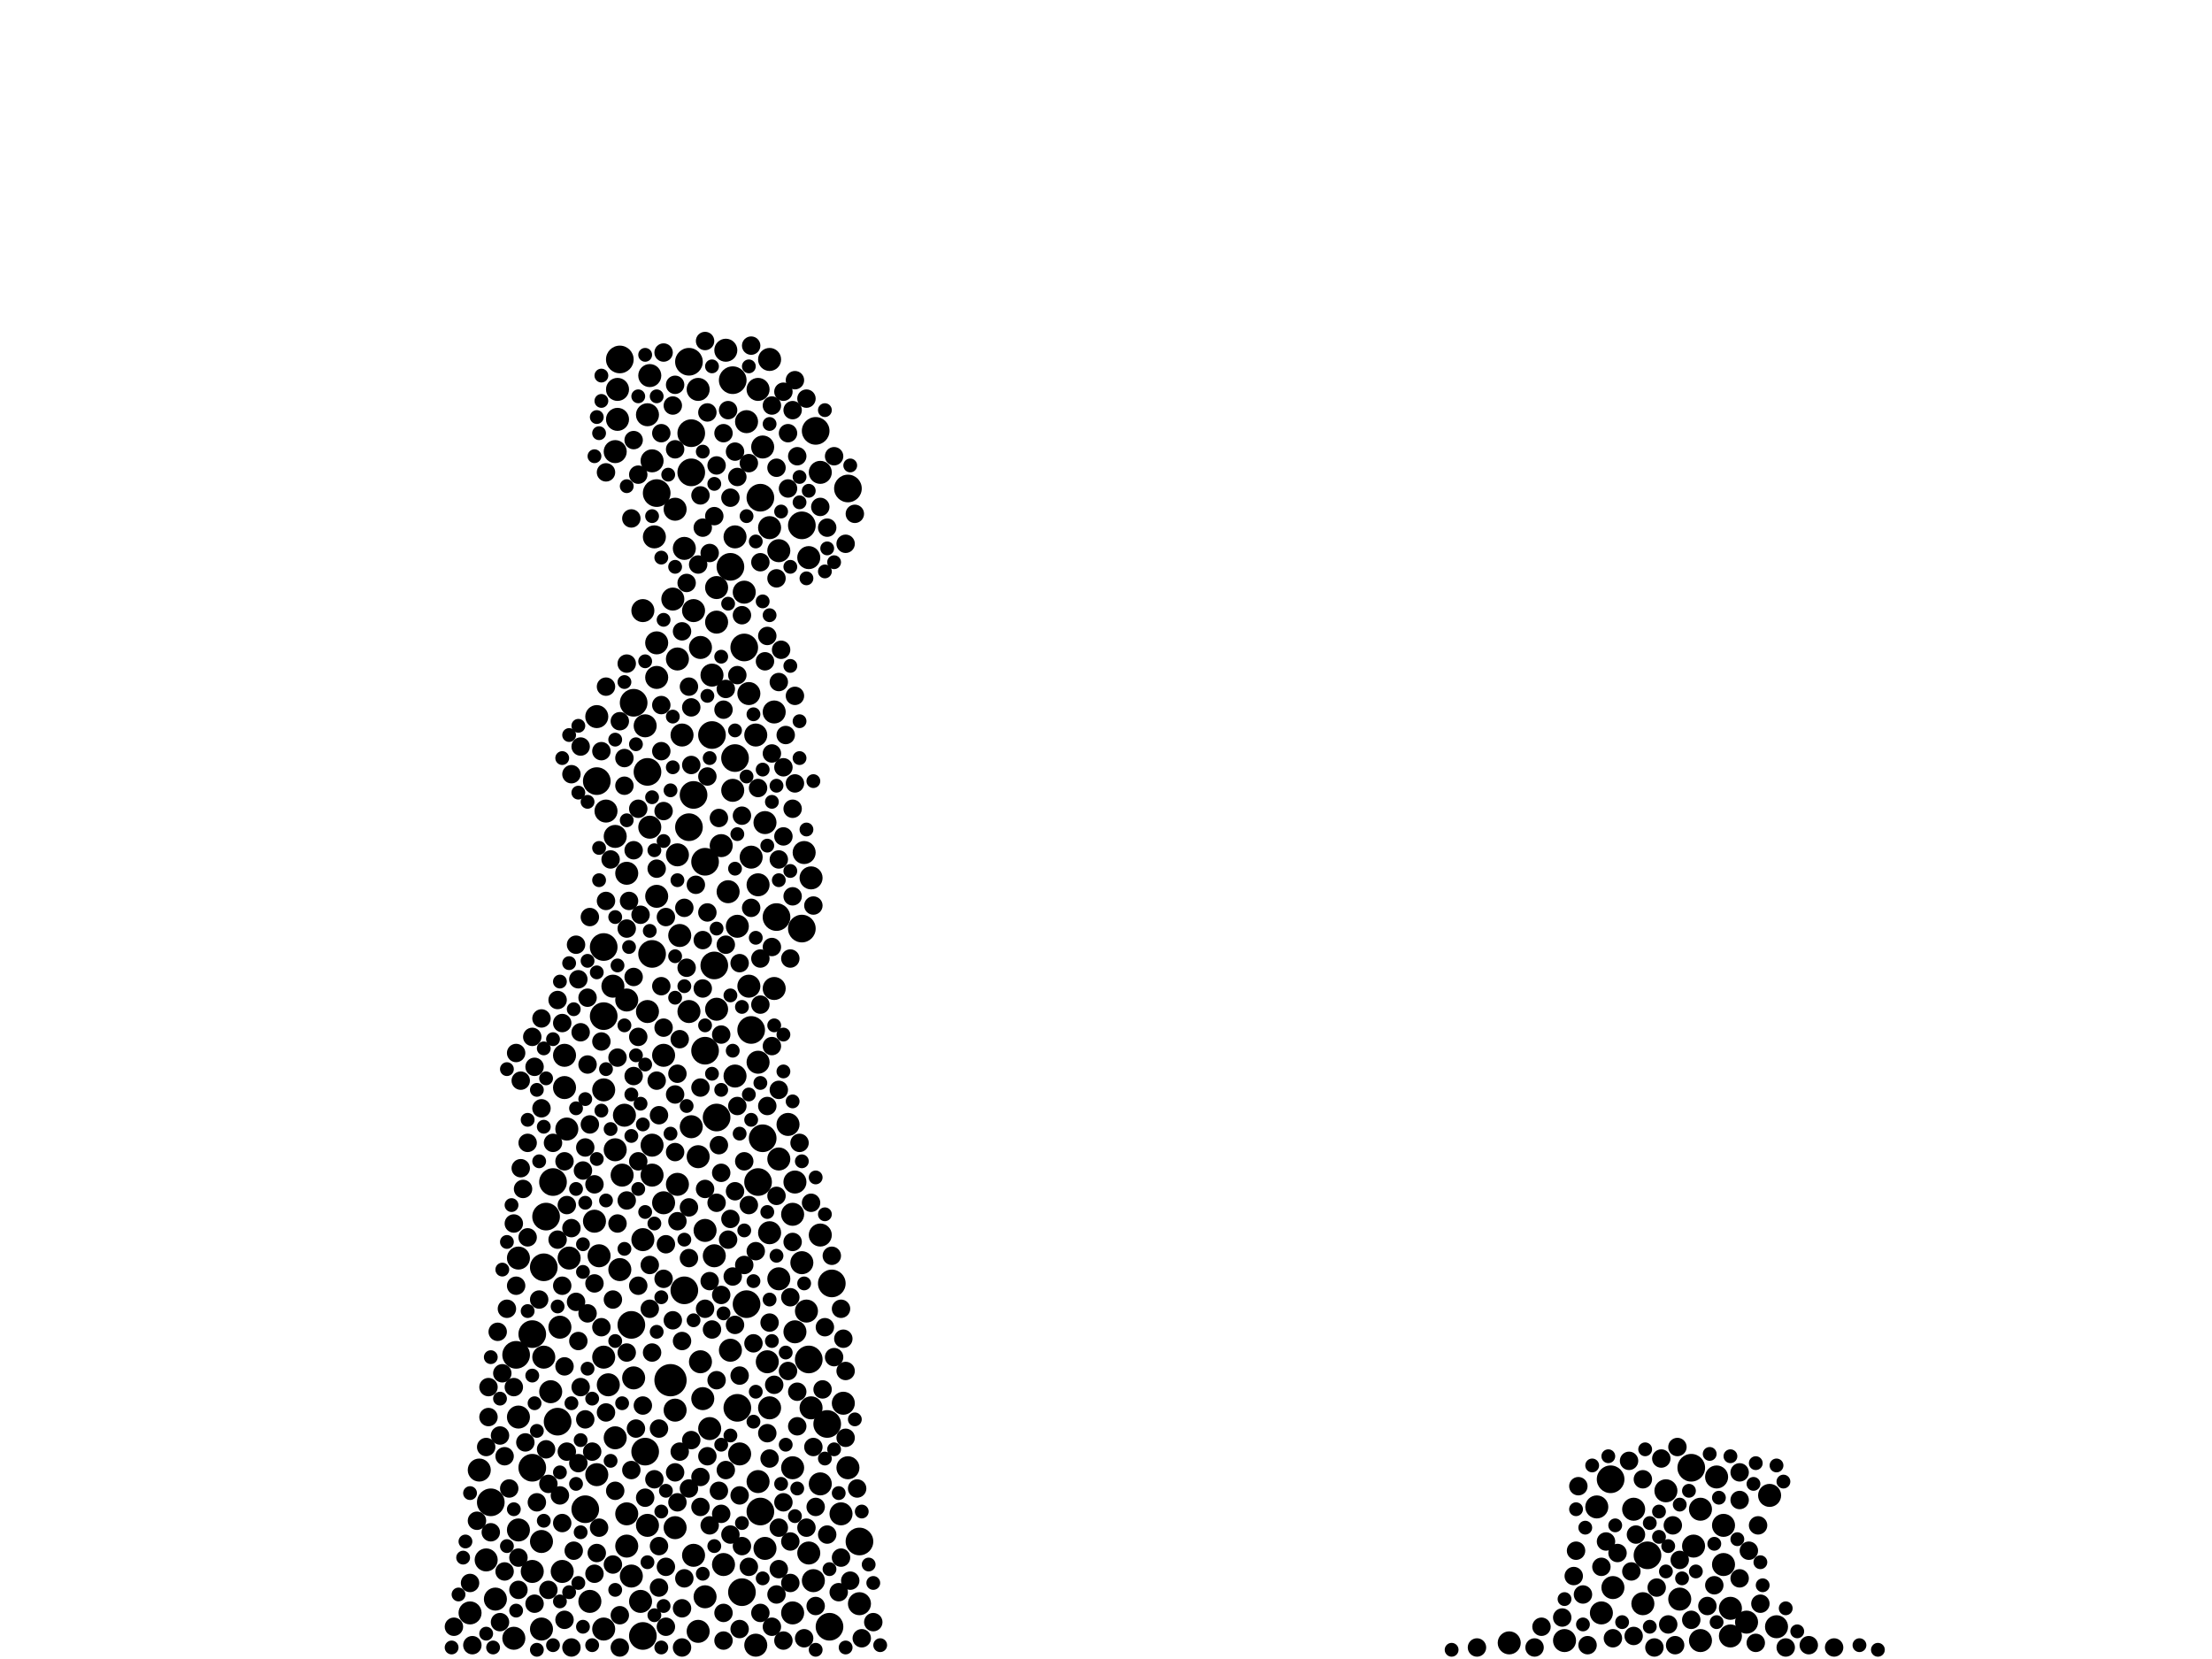 <?xml version="1.0" encoding="utf-8"?>
<svg xmlns="http://www.w3.org/2000/svg"
     xmlns:xlink="http://www.w3.org/1999/xlink" width="1920" height="1440" >

            <defs>
            <style type="text/css"><![CDATA[
circle {stroke: none;}
.c0 {fill: #000000;}
]]></style>
            </defs>
<rect x="0" y="0" width="1920" height="1440" fill="white"/>
<circle cx="582" cy="1198" r="14" class="c0"/>
<circle cx="524" cy="882" r="12" class="c0"/>
<circle cx="652" cy="894" r="12" class="c0"/>
<circle cx="622" cy="970" r="12" class="c0"/>
<circle cx="662" cy="988" r="12" class="c0"/>
<circle cx="640" cy="1222" r="12" class="c0"/>
<circle cx="462" cy="1274" r="12" class="c0"/>
<circle cx="746" cy="1338" r="12" class="c0"/>
<circle cx="618" cy="638" r="12" class="c0"/>
<circle cx="1398" cy="1284" r="12" class="c0"/>
<circle cx="472" cy="1100" r="12" class="c0"/>
<circle cx="550" cy="610" r="12" class="c0"/>
<circle cx="660" cy="432" r="12" class="c0"/>
<circle cx="602" cy="690" r="12" class="c0"/>
<circle cx="1468" cy="1274" r="12" class="c0"/>
<circle cx="570" cy="428" r="12" class="c0"/>
<circle cx="612" cy="912" r="12" class="c0"/>
<circle cx="426" cy="1304" r="12" class="c0"/>
<circle cx="620" cy="838" r="12" class="c0"/>
<circle cx="480" cy="1026" r="12" class="c0"/>
<circle cx="708" cy="374" r="12" class="c0"/>
<circle cx="736" cy="424" r="12" class="c0"/>
<circle cx="558" cy="1420" r="12" class="c0"/>
<circle cx="548" cy="1150" r="12" class="c0"/>
<circle cx="646" cy="562" r="12" class="c0"/>
<circle cx="448" cy="1176" r="12" class="c0"/>
<circle cx="594" cy="1120" r="12" class="c0"/>
<circle cx="644" cy="1382" r="12" class="c0"/>
<circle cx="562" cy="670" r="12" class="c0"/>
<circle cx="674" cy="796" r="12" class="c0"/>
<circle cx="1430" cy="1350" r="12" class="c0"/>
<circle cx="718" cy="1236" r="12" class="c0"/>
<circle cx="658" cy="1026" r="12" class="c0"/>
<circle cx="648" cy="1132" r="12" class="c0"/>
<circle cx="660" cy="1312" r="12" class="c0"/>
<circle cx="508" cy="1310" r="12" class="c0"/>
<circle cx="702" cy="1180" r="12" class="c0"/>
<circle cx="720" cy="1412" r="12" class="c0"/>
<circle cx="566" cy="828" r="12" class="c0"/>
<circle cx="696" cy="806" r="12" class="c0"/>
<circle cx="638" cy="658" r="12" class="c0"/>
<circle cx="634" cy="492" r="12" class="c0"/>
<circle cx="518" cy="678" r="12" class="c0"/>
<circle cx="612" cy="748" r="12" class="c0"/>
<circle cx="484" cy="1234" r="12" class="c0"/>
<circle cx="560" cy="1260" r="12" class="c0"/>
<circle cx="598" cy="718" r="12" class="c0"/>
<circle cx="598" cy="314" r="12" class="c0"/>
<circle cx="722" cy="1114" r="12" class="c0"/>
<circle cx="462" cy="1158" r="12" class="c0"/>
<circle cx="538" cy="312" r="12" class="c0"/>
<circle cx="600" cy="410" r="12" class="c0"/>
<circle cx="600" cy="376" r="12" class="c0"/>
<circle cx="524" cy="822" r="12" class="c0"/>
<circle cx="474" cy="1056" r="12" class="c0"/>
<circle cx="636" cy="330" r="12" class="c0"/>
<circle cx="696" cy="456" r="12" class="c0"/>
<circle cx="562" cy="878" r="10" class="c0"/>
<circle cx="416" cy="1276" r="10" class="c0"/>
<circle cx="470" cy="1414" r="10" class="c0"/>
<circle cx="652" cy="744" r="10" class="c0"/>
<circle cx="658" cy="922" r="10" class="c0"/>
<circle cx="564" cy="718" r="10" class="c0"/>
<circle cx="702" cy="484" r="10" class="c0"/>
<circle cx="606" cy="1004" r="10" class="c0"/>
<circle cx="446" cy="1422" r="10" class="c0"/>
<circle cx="700" cy="1138" r="10" class="c0"/>
<circle cx="408" cy="1400" r="10" class="c0"/>
<circle cx="688" cy="1054" r="10" class="c0"/>
<circle cx="1446" cy="1294" r="10" class="c0"/>
<circle cx="664" cy="1344" r="10" class="c0"/>
<circle cx="636" cy="686" r="10" class="c0"/>
<circle cx="1496" cy="1324" r="10" class="c0"/>
<circle cx="1358" cy="1424" r="10" class="c0"/>
<circle cx="1476" cy="1310" r="10" class="c0"/>
<circle cx="534" cy="1248" r="10" class="c0"/>
<circle cx="706" cy="1372" r="10" class="c0"/>
<circle cx="560" cy="630" r="10" class="c0"/>
<circle cx="534" cy="726" r="10" class="c0"/>
<circle cx="658" cy="338" r="10" class="c0"/>
<circle cx="646" cy="514" r="10" class="c0"/>
<circle cx="524" cy="1178" r="10" class="c0"/>
<circle cx="462" cy="1364" r="10" class="c0"/>
<circle cx="618" cy="586" r="10" class="c0"/>
<circle cx="1542" cy="1412" r="10" class="c0"/>
<circle cx="626" cy="734" r="10" class="c0"/>
<circle cx="524" cy="946" r="10" class="c0"/>
<circle cx="690" cy="1026" r="10" class="c0"/>
<circle cx="642" cy="1262" r="10" class="c0"/>
<circle cx="564" cy="326" r="10" class="c0"/>
<circle cx="518" cy="1280" r="10" class="c0"/>
<circle cx="638" cy="934" r="10" class="c0"/>
<circle cx="570" cy="778" r="10" class="c0"/>
<circle cx="588" cy="572" r="10" class="c0"/>
<circle cx="688" cy="1400" r="10" class="c0"/>
<circle cx="592" cy="638" r="10" class="c0"/>
<circle cx="650" cy="602" r="10" class="c0"/>
<circle cx="488" cy="1364" r="10" class="c0"/>
<circle cx="528" cy="1202" r="10" class="c0"/>
<circle cx="666" cy="1182" r="10" class="c0"/>
<circle cx="662" cy="388" r="10" class="c0"/>
<circle cx="730" cy="1314" r="10" class="c0"/>
<circle cx="1490" cy="1282" r="10" class="c0"/>
<circle cx="712" cy="410" r="10" class="c0"/>
<circle cx="696" cy="1096" r="10" class="c0"/>
<circle cx="556" cy="1390" r="10" class="c0"/>
<circle cx="610" cy="1214" r="10" class="c0"/>
<circle cx="570" cy="588" r="10" class="c0"/>
<circle cx="544" cy="758" r="10" class="c0"/>
<circle cx="676" cy="1006" r="10" class="c0"/>
<circle cx="520" cy="1090" r="10" class="c0"/>
<circle cx="1400" cy="1378" r="10" class="c0"/>
<circle cx="602" cy="530" r="10" class="c0"/>
<circle cx="704" cy="762" r="10" class="c0"/>
<circle cx="676" cy="1110" r="10" class="c0"/>
<circle cx="688" cy="1274" r="10" class="c0"/>
<circle cx="632" cy="774" r="10" class="c0"/>
<circle cx="490" cy="944" r="10" class="c0"/>
<circle cx="712" cy="1288" r="10" class="c0"/>
<circle cx="630" cy="304" r="10" class="c0"/>
<circle cx="1458" cy="1388" r="10" class="c0"/>
<circle cx="634" cy="1172" r="10" class="c0"/>
<circle cx="534" cy="392" r="10" class="c0"/>
<circle cx="668" cy="312" r="10" class="c0"/>
<circle cx="640" cy="804" r="10" class="c0"/>
<circle cx="658" cy="1286" r="10" class="c0"/>
<circle cx="542" cy="968" r="10" class="c0"/>
<circle cx="732" cy="1218" r="10" class="c0"/>
<circle cx="602" cy="1350" r="10" class="c0"/>
<circle cx="608" cy="1182" r="10" class="c0"/>
<circle cx="534" cy="998" r="10" class="c0"/>
<circle cx="450" cy="1328" r="10" class="c0"/>
<circle cx="566" cy="994" r="10" class="c0"/>
<circle cx="1470" cy="1342" r="10" class="c0"/>
<circle cx="562" cy="1324" r="10" class="c0"/>
<circle cx="684" cy="976" r="10" class="c0"/>
<circle cx="650" cy="856" r="10" class="c0"/>
<circle cx="540" cy="1020" r="10" class="c0"/>
<circle cx="702" cy="1348" r="10" class="c0"/>
<circle cx="430" cy="1388" r="10" class="c0"/>
<circle cx="672" cy="618" r="10" class="c0"/>
<circle cx="526" cy="704" r="10" class="c0"/>
<circle cx="538" cy="1102" r="10" class="c0"/>
<circle cx="478" cy="1208" r="10" class="c0"/>
<circle cx="558" cy="1076" r="10" class="c0"/>
<circle cx="598" cy="878" r="10" class="c0"/>
<circle cx="736" cy="1274" r="10" class="c0"/>
<circle cx="664" cy="714" r="10" class="c0"/>
<circle cx="486" cy="1152" r="10" class="c0"/>
<circle cx="668" cy="1222" r="10" class="c0"/>
<circle cx="532" cy="856" r="10" class="c0"/>
<circle cx="676" cy="478" r="10" class="c0"/>
<circle cx="450" cy="1230" r="10" class="c0"/>
<circle cx="712" cy="1072" r="10" class="c0"/>
<circle cx="698" cy="740" r="10" class="c0"/>
<circle cx="1390" cy="1400" r="10" class="c0"/>
<circle cx="512" cy="1390" r="10" class="c0"/>
<circle cx="638" cy="466" r="10" class="c0"/>
<circle cx="550" cy="1196" r="10" class="c0"/>
<circle cx="558" cy="530" r="10" class="c0"/>
<circle cx="658" cy="768" r="10" class="c0"/>
<circle cx="494" cy="1092" r="10" class="c0"/>
<circle cx="1502" cy="1396" r="10" class="c0"/>
<circle cx="588" cy="1028" r="10" class="c0"/>
<circle cx="606" cy="338" r="10" class="c0"/>
<circle cx="622" cy="876" r="10" class="c0"/>
<circle cx="1502" cy="1420" r="10" class="c0"/>
<circle cx="656" cy="638" r="10" class="c0"/>
<circle cx="576" cy="916" r="10" class="c0"/>
<circle cx="472" cy="1178" r="10" class="c0"/>
<circle cx="566" cy="400" r="10" class="c0"/>
<circle cx="616" cy="1240" r="10" class="c0"/>
<circle cx="588" cy="742" r="10" class="c0"/>
<circle cx="1418" cy="1310" r="10" class="c0"/>
<circle cx="584" cy="520" r="10" class="c0"/>
<circle cx="568" cy="466" r="10" class="c0"/>
<circle cx="1496" cy="1358" r="10" class="c0"/>
<circle cx="586" cy="442" r="10" class="c0"/>
<circle cx="544" cy="1314" r="10" class="c0"/>
<circle cx="704" cy="1222" r="10" class="c0"/>
<circle cx="600" cy="978" r="10" class="c0"/>
<circle cx="668" cy="1070" r="10" class="c0"/>
<circle cx="594" cy="476" r="10" class="c0"/>
<circle cx="536" cy="338" r="10" class="c0"/>
<circle cx="562" cy="360" r="10" class="c0"/>
<circle cx="620" cy="1090" r="10" class="c0"/>
<circle cx="1386" cy="1308" r="10" class="c0"/>
<circle cx="622" cy="510" r="10" class="c0"/>
<circle cx="690" cy="1156" r="10" class="c0"/>
<circle cx="470" cy="1338" r="10" class="c0"/>
<circle cx="1536" cy="1298" r="10" class="c0"/>
<circle cx="628" cy="1358" r="10" class="c0"/>
<circle cx="586" cy="1224" r="10" class="c0"/>
<circle cx="590" cy="812" r="10" class="c0"/>
<circle cx="524" cy="1414" r="10" class="c0"/>
<circle cx="656" cy="1428" r="10" class="c0"/>
<circle cx="490" cy="916" r="10" class="c0"/>
<circle cx="612" cy="1386" r="10" class="c0"/>
<circle cx="1476" cy="1424" r="10" class="c0"/>
<circle cx="608" cy="562" r="10" class="c0"/>
<circle cx="746" cy="1392" r="10" class="c0"/>
<circle cx="648" cy="366" r="10" class="c0"/>
<circle cx="516" cy="1060" r="10" class="c0"/>
<circle cx="548" cy="1368" r="10" class="c0"/>
<circle cx="1426" cy="1392" r="10" class="c0"/>
<circle cx="622" cy="540" r="10" class="c0"/>
<circle cx="1516" cy="1408" r="10" class="c0"/>
<circle cx="536" cy="364" r="10" class="c0"/>
<circle cx="544" cy="868" r="10" class="c0"/>
<circle cx="606" cy="1416" r="10" class="c0"/>
<circle cx="492" cy="980" r="10" class="c0"/>
<circle cx="672" cy="858" r="10" class="c0"/>
<circle cx="576" cy="1044" r="10" class="c0"/>
<circle cx="544" cy="1342" r="10" class="c0"/>
<circle cx="668" cy="458" r="10" class="c0"/>
<circle cx="612" cy="1068" r="10" class="c0"/>
<circle cx="518" cy="622" r="10" class="c0"/>
<circle cx="1310" cy="1426" r="10" class="c0"/>
<circle cx="422" cy="1354" r="10" class="c0"/>
<circle cx="570" cy="558" r="10" class="c0"/>
<circle cx="586" cy="1326" r="10" class="c0"/>
<circle cx="450" cy="1092" r="10" class="c0"/>
<circle cx="566" cy="1020" r="10" class="c0"/>
<circle cx="676" cy="946" r="8" class="c0"/>
<circle cx="1518" cy="1346" r="8" class="c0"/>
<circle cx="600" cy="664" r="8" class="c0"/>
<circle cx="522" cy="1152" r="8" class="c0"/>
<circle cx="598" cy="1292" r="8" class="c0"/>
<circle cx="650" cy="402" r="8" class="c0"/>
<circle cx="1570" cy="1428" r="8" class="c0"/>
<circle cx="462" cy="900" r="8" class="c0"/>
<circle cx="502" cy="850" r="8" class="c0"/>
<circle cx="676" cy="1362" r="8" class="c0"/>
<circle cx="542" cy="658" r="8" class="c0"/>
<circle cx="670" cy="1412" r="8" class="c0"/>
<circle cx="734" cy="472" r="8" class="c0"/>
<circle cx="446" cy="1204" r="8" class="c0"/>
<circle cx="646" cy="1098" r="8" class="c0"/>
<circle cx="526" cy="782" r="8" class="c0"/>
<circle cx="484" cy="868" r="8" class="c0"/>
<circle cx="492" cy="1260" r="8" class="c0"/>
<circle cx="660" cy="832" r="8" class="c0"/>
<circle cx="468" cy="1128" r="8" class="c0"/>
<circle cx="502" cy="1270" r="8" class="c0"/>
<circle cx="638" cy="1034" r="8" class="c0"/>
<circle cx="1510" cy="1278" r="8" class="c0"/>
<circle cx="614" cy="792" r="8" class="c0"/>
<circle cx="578" cy="1080" r="8" class="c0"/>
<circle cx="490" cy="1406" r="8" class="c0"/>
<circle cx="588" cy="932" r="8" class="c0"/>
<circle cx="470" cy="962" r="8" class="c0"/>
<circle cx="690" cy="330" r="8" class="c0"/>
<circle cx="488" cy="1322" r="8" class="c0"/>
<circle cx="646" cy="1008" r="8" class="c0"/>
<circle cx="666" cy="960" r="8" class="c0"/>
<circle cx="508" cy="1232" r="8" class="c0"/>
<circle cx="488" cy="1116" r="8" class="c0"/>
<circle cx="638" cy="1150" r="8" class="c0"/>
<circle cx="700" cy="1326" r="8" class="c0"/>
<circle cx="536" cy="918" r="8" class="c0"/>
<circle cx="1448" cy="1410" r="8" class="c0"/>
<circle cx="508" cy="996" r="8" class="c0"/>
<circle cx="544" cy="576" r="8" class="c0"/>
<circle cx="748" cy="1422" r="8" class="c0"/>
<circle cx="1510" cy="1302" r="8" class="c0"/>
<circle cx="684" cy="424" r="8" class="c0"/>
<circle cx="644" cy="534" r="8" class="c0"/>
<circle cx="1458" cy="1354" r="8" class="c0"/>
<circle cx="458" cy="992" r="8" class="c0"/>
<circle cx="1468" cy="1406" r="8" class="c0"/>
<circle cx="516" cy="1028" r="8" class="c0"/>
<circle cx="570" cy="754" r="8" class="c0"/>
<circle cx="596" cy="840" r="8" class="c0"/>
<circle cx="452" cy="938" r="8" class="c0"/>
<circle cx="410" cy="1428" r="8" class="c0"/>
<circle cx="518" cy="1348" r="8" class="c0"/>
<circle cx="670" cy="908" r="8" class="c0"/>
<circle cx="724" cy="1178" r="8" class="c0"/>
<circle cx="618" cy="1154" r="8" class="c0"/>
<circle cx="700" cy="346" r="8" class="c0"/>
<circle cx="1426" cy="1284" r="8" class="c0"/>
<circle cx="644" cy="1342" r="8" class="c0"/>
<circle cx="584" cy="352" r="8" class="c0"/>
<circle cx="1400" cy="1422" r="8" class="c0"/>
<circle cx="554" cy="412" r="8" class="c0"/>
<circle cx="692" cy="396" r="8" class="c0"/>
<circle cx="480" cy="992" r="8" class="c0"/>
<circle cx="450" cy="1380" r="8" class="c0"/>
<circle cx="716" cy="1152" r="8" class="c0"/>
<circle cx="590" cy="1260" r="8" class="c0"/>
<circle cx="640" cy="414" r="8" class="c0"/>
<circle cx="658" cy="684" r="8" class="c0"/>
<circle cx="680" cy="666" r="8" class="c0"/>
<circle cx="594" cy="788" r="8" class="c0"/>
<circle cx="574" cy="856" r="8" class="c0"/>
<circle cx="622" cy="404" r="8" class="c0"/>
<circle cx="414" cy="1320" r="8" class="c0"/>
<circle cx="578" cy="796" r="8" class="c0"/>
<circle cx="718" cy="1332" r="8" class="c0"/>
<circle cx="680" cy="340" r="8" class="c0"/>
<circle cx="1452" cy="1324" r="8" class="c0"/>
<circle cx="566" cy="1174" r="8" class="c0"/>
<circle cx="738" cy="1372" r="8" class="c0"/>
<circle cx="1394" cy="1338" r="8" class="c0"/>
<circle cx="692" cy="1238" r="8" class="c0"/>
<circle cx="504" cy="648" r="8" class="c0"/>
<circle cx="512" cy="796" r="8" class="c0"/>
<circle cx="578" cy="1360" r="8" class="c0"/>
<circle cx="680" cy="1304" r="8" class="c0"/>
<circle cx="636" cy="1108" r="8" class="c0"/>
<circle cx="438" cy="1264" r="8" class="c0"/>
<circle cx="544" cy="806" r="8" class="c0"/>
<circle cx="1442" cy="1266" r="8" class="c0"/>
<circle cx="496" cy="672" r="8" class="c0"/>
<circle cx="492" cy="1046" r="8" class="c0"/>
<circle cx="674" cy="406" r="8" class="c0"/>
<circle cx="1436" cy="1430" r="8" class="c0"/>
<circle cx="612" cy="1032" r="8" class="c0"/>
<circle cx="488" cy="888" r="8" class="c0"/>
<circle cx="568" cy="1284" r="8" class="c0"/>
<circle cx="620" cy="448" r="8" class="c0"/>
<circle cx="684" cy="376" r="8" class="c0"/>
<circle cx="1370" cy="1290" r="8" class="c0"/>
<circle cx="554" cy="702" r="8" class="c0"/>
<circle cx="486" cy="1298" r="8" class="c0"/>
<circle cx="512" cy="976" r="8" class="c0"/>
<circle cx="632" cy="1076" r="8" class="c0"/>
<circle cx="1368" cy="1346" r="8" class="c0"/>
<circle cx="424" cy="1204" r="8" class="c0"/>
<circle cx="490" cy="1186" r="8" class="c0"/>
<circle cx="572" cy="968" r="8" class="c0"/>
<circle cx="676" cy="1326" r="8" class="c0"/>
<circle cx="608" cy="944" r="8" class="c0"/>
<circle cx="498" cy="1346" r="8" class="c0"/>
<circle cx="666" cy="552" r="8" class="c0"/>
<circle cx="510" cy="1140" r="8" class="c0"/>
<circle cx="532" cy="1128" r="8" class="c0"/>
<circle cx="1456" cy="1256" r="8" class="c0"/>
<circle cx="496" cy="1430" r="8" class="c0"/>
<circle cx="490" cy="1008" r="8" class="c0"/>
<circle cx="674" cy="1384" r="8" class="c0"/>
<circle cx="550" cy="934" r="8" class="c0"/>
<circle cx="558" cy="1220" r="8" class="c0"/>
<circle cx="526" cy="596" r="8" class="c0"/>
<circle cx="464" cy="926" r="8" class="c0"/>
<circle cx="576" cy="892" r="8" class="c0"/>
<circle cx="680" cy="726" r="8" class="c0"/>
<circle cx="614" cy="1264" r="8" class="c0"/>
<circle cx="466" cy="1304" r="8" class="c0"/>
<circle cx="538" cy="1402" r="8" class="c0"/>
<circle cx="652" cy="300" r="8" class="c0"/>
<circle cx="732" cy="1162" r="8" class="c0"/>
<circle cx="628" cy="1400" r="8" class="c0"/>
<circle cx="640" cy="960" r="8" class="c0"/>
<circle cx="628" cy="1424" r="8" class="c0"/>
<circle cx="706" cy="1256" r="8" class="c0"/>
<circle cx="476" cy="1288" r="8" class="c0"/>
<circle cx="516" cy="1366" r="8" class="c0"/>
<circle cx="690" cy="680" r="8" class="c0"/>
<circle cx="1366" cy="1368" r="8" class="c0"/>
<circle cx="550" cy="848" r="8" class="c0"/>
<circle cx="592" cy="1164" r="8" class="c0"/>
<circle cx="692" cy="1208" r="8" class="c0"/>
<circle cx="624" cy="710" r="8" class="c0"/>
<circle cx="588" cy="1304" r="8" class="c0"/>
<circle cx="520" cy="1326" r="8" class="c0"/>
<circle cx="564" cy="1136" r="8" class="c0"/>
<circle cx="686" cy="1126" r="8" class="c0"/>
<circle cx="600" cy="614" r="8" class="c0"/>
<circle cx="1438" cy="1378" r="8" class="c0"/>
<circle cx="610" cy="816" r="8" class="c0"/>
<circle cx="554" cy="1116" r="8" class="c0"/>
<circle cx="642" cy="1194" r="8" class="c0"/>
<circle cx="624" cy="1294" r="8" class="c0"/>
<circle cx="674" cy="502" r="8" class="c0"/>
<circle cx="544" cy="1042" r="8" class="c0"/>
<circle cx="656" cy="1086" r="8" class="c0"/>
<circle cx="614" cy="674" r="8" class="c0"/>
<circle cx="616" cy="1324" r="8" class="c0"/>
<circle cx="504" cy="1204" r="8" class="c0"/>
<circle cx="730" cy="1352" r="8" class="c0"/>
<circle cx="624" cy="994" r="8" class="c0"/>
<circle cx="408" cy="1374" r="8" class="c0"/>
<circle cx="682" cy="638" r="8" class="c0"/>
<circle cx="634" cy="432" r="8" class="c0"/>
<circle cx="432" cy="1156" r="8" class="c0"/>
<circle cx="538" cy="1430" r="8" class="c0"/>
<circle cx="534" cy="1294" r="8" class="c0"/>
<circle cx="484" cy="1076" r="8" class="c0"/>
<circle cx="584" cy="1146" r="8" class="c0"/>
<circle cx="574" cy="376" r="8" class="c0"/>
<circle cx="688" cy="778" r="8" class="c0"/>
<circle cx="1338" cy="1412" r="8" class="c0"/>
<circle cx="628" cy="616" r="8" class="c0"/>
<circle cx="564" cy="1098" r="8" class="c0"/>
<circle cx="516" cy="1114" r="8" class="c0"/>
<circle cx="668" cy="1148" r="8" class="c0"/>
<circle cx="1418" cy="1420" r="8" class="c0"/>
<circle cx="1510" cy="1370" r="8" class="c0"/>
<circle cx="676" cy="592" r="8" class="c0"/>
<circle cx="672" cy="1202" r="8" class="c0"/>
<circle cx="536" cy="1062" r="8" class="c0"/>
<circle cx="458" cy="1074" r="8" class="c0"/>
<circle cx="670" cy="352" r="8" class="c0"/>
<circle cx="456" cy="1252" r="8" class="c0"/>
<circle cx="632" cy="356" r="8" class="c0"/>
<circle cx="698" cy="1422" r="8" class="c0"/>
<circle cx="684" cy="1190" r="8" class="c0"/>
<circle cx="586" cy="1278" r="8" class="c0"/>
<circle cx="614" cy="358" r="8" class="c0"/>
<circle cx="572" cy="1240" r="8" class="c0"/>
<circle cx="1420" cy="1332" r="8" class="c0"/>
<circle cx="510" cy="924" r="8" class="c0"/>
<circle cx="598" cy="1092" r="8" class="c0"/>
<circle cx="554" cy="900" r="8" class="c0"/>
<circle cx="548" cy="450" r="8" class="c0"/>
<circle cx="1488" cy="1376" r="8" class="c0"/>
<circle cx="496" cy="1066" r="8" class="c0"/>
<circle cx="1282" cy="1430" r="8" class="c0"/>
<circle cx="422" cy="1256" r="8" class="c0"/>
<circle cx="660" cy="488" r="8" class="c0"/>
<circle cx="442" cy="1292" r="8" class="c0"/>
<circle cx="574" cy="652" r="8" class="c0"/>
<circle cx="440" cy="1136" r="8" class="c0"/>
<circle cx="626" cy="1018" r="8" class="c0"/>
<circle cx="598" cy="1048" r="8" class="c0"/>
<circle cx="1524" cy="1426" r="8" class="c0"/>
<circle cx="712" cy="440" r="8" class="c0"/>
<circle cx="590" cy="902" r="8" class="c0"/>
<circle cx="594" cy="1370" r="8" class="c0"/>
<circle cx="578" cy="1412" r="8" class="c0"/>
<circle cx="538" cy="626" r="8" class="c0"/>
<circle cx="734" cy="1190" r="8" class="c0"/>
<circle cx="592" cy="1396" r="8" class="c0"/>
<circle cx="598" cy="596" r="8" class="c0"/>
<circle cx="506" cy="1016" r="8" class="c0"/>
<circle cx="604" cy="768" r="8" class="c0"/>
<circle cx="532" cy="1358" r="8" class="c0"/>
<circle cx="592" cy="1430" r="8" class="c0"/>
<circle cx="1482" cy="1394" r="8" class="c0"/>
<circle cx="626" cy="1314" r="8" class="c0"/>
<circle cx="424" cy="1230" r="8" class="c0"/>
<circle cx="608" cy="1308" r="8" class="c0"/>
<circle cx="634" cy="1058" r="8" class="c0"/>
<circle cx="676" cy="746" r="8" class="c0"/>
<circle cx="688" cy="702" r="8" class="c0"/>
<circle cx="644" cy="708" r="8" class="c0"/>
<circle cx="664" cy="574" r="8" class="c0"/>
<circle cx="622" cy="1198" r="8" class="c0"/>
<circle cx="502" cy="1164" r="8" class="c0"/>
<circle cx="574" cy="612" r="8" class="c0"/>
<circle cx="666" cy="1244" r="8" class="c0"/>
<circle cx="522" cy="652" r="8" class="c0"/>
<circle cx="448" cy="1116" r="8" class="c0"/>
<circle cx="586" cy="950" r="8" class="c0"/>
<circle cx="1374" cy="1384" r="8" class="c0"/>
<circle cx="742" cy="446" r="8" class="c0"/>
<circle cx="550" cy="382" r="8" class="c0"/>
<circle cx="670" cy="654" r="8" class="c0"/>
<circle cx="550" cy="738" r="8" class="c0"/>
<circle cx="434" cy="1246" r="8" class="c0"/>
<circle cx="474" cy="1258" r="8" class="c0"/>
<circle cx="734" cy="1248" r="8" class="c0"/>
<circle cx="642" cy="836" r="8" class="c0"/>
<circle cx="434" cy="1408" r="8" class="c0"/>
<circle cx="1390" cy="1360" r="8" class="c0"/>
<circle cx="640" cy="586" r="8" class="c0"/>
<circle cx="690" cy="604" r="8" class="c0"/>
<circle cx="728" cy="1382" r="8" class="c0"/>
<circle cx="1528" cy="1392" r="8" class="c0"/>
<circle cx="654" cy="1166" r="8" class="c0"/>
<circle cx="464" cy="1392" r="8" class="c0"/>
<circle cx="470" cy="884" r="8" class="c0"/>
<circle cx="708" cy="1394" r="8" class="c0"/>
<circle cx="688" cy="356" r="8" class="c0"/>
<circle cx="546" cy="782" r="8" class="c0"/>
<circle cx="610" cy="858" r="8" class="c0"/>
<circle cx="1526" cy="1324" r="8" class="c0"/>
<circle cx="634" cy="1332" r="8" class="c0"/>
<circle cx="454" cy="1032" r="8" class="c0"/>
<circle cx="628" cy="376" r="8" class="c0"/>
<circle cx="544" cy="1174" r="8" class="c0"/>
<circle cx="586" cy="334" r="8" class="c0"/>
<circle cx="650" cy="1360" r="8" class="c0"/>
<circle cx="552" cy="1240" r="8" class="c0"/>
<circle cx="500" cy="820" r="8" class="c0"/>
<circle cx="570" cy="938" r="8" class="c0"/>
<circle cx="686" cy="832" r="8" class="c0"/>
<circle cx="704" cy="1044" r="8" class="c0"/>
<circle cx="576" cy="1110" r="8" class="c0"/>
<circle cx="446" cy="1062" r="8" class="c0"/>
<circle cx="426" cy="1330" r="8" class="c0"/>
<circle cx="642" cy="1414" r="8" class="c0"/>
<circle cx="668" cy="1266" r="8" class="c0"/>
<circle cx="438" cy="1364" r="8" class="c0"/>
<circle cx="510" cy="866" r="8" class="c0"/>
<circle cx="600" cy="1250" r="8" class="c0"/>
<circle cx="548" cy="1276" r="8" class="c0"/>
<circle cx="626" cy="1124" r="8" class="c0"/>
<circle cx="1356" cy="1404" r="8" class="c0"/>
<circle cx="744" cy="1292" r="8" class="c0"/>
<circle cx="436" cy="1192" r="8" class="c0"/>
<circle cx="500" cy="1130" r="8" class="c0"/>
<circle cx="596" cy="506" r="8" class="c0"/>
<circle cx="530" cy="746" r="8" class="c0"/>
<circle cx="394" cy="1412" r="8" class="c0"/>
<circle cx="1404" cy="1348" r="8" class="c0"/>
<circle cx="718" cy="458" r="8" class="c0"/>
<circle cx="526" cy="1226" r="8" class="c0"/>
<circle cx="630" cy="598" r="8" class="c0"/>
<circle cx="694" cy="992" r="8" class="c0"/>
<circle cx="1416" cy="1364" r="8" class="c0"/>
<circle cx="476" cy="1380" r="8" class="c0"/>
<circle cx="674" cy="1038" r="8" class="c0"/>
<circle cx="678" cy="564" r="8" class="c0"/>
<circle cx="586" cy="1000" r="8" class="c0"/>
<circle cx="1378" cy="1428" r="8" class="c0"/>
<circle cx="688" cy="1078" r="8" class="c0"/>
<circle cx="1414" cy="1268" r="8" class="c0"/>
<circle cx="592" cy="548" r="8" class="c0"/>
<circle cx="606" cy="490" r="8" class="c0"/>
<circle cx="630" cy="1276" r="8" class="c0"/>
<circle cx="588" cy="1060" r="8" class="c0"/>
<circle cx="572" cy="1378" r="8" class="c0"/>
<circle cx="560" cy="1300" r="8" class="c0"/>
<circle cx="638" cy="392" r="8" class="c0"/>
<circle cx="556" cy="794" r="8" class="c0"/>
<circle cx="1454" cy="1428" r="8" class="c0"/>
<circle cx="586" cy="390" r="8" class="c0"/>
<circle cx="576" cy="306" r="8" class="c0"/>
<circle cx="630" cy="820" r="8" class="c0"/>
<circle cx="670" cy="822" r="8" class="c0"/>
<circle cx="608" cy="1282" r="8" class="c0"/>
<circle cx="1550" cy="1430" r="8" class="c0"/>
<circle cx="542" cy="682" r="8" class="c0"/>
<circle cx="706" cy="786" r="8" class="c0"/>
<circle cx="626" cy="898" r="8" class="c0"/>
<circle cx="610" cy="458" r="8" class="c0"/>
<circle cx="576" cy="704" r="8" class="c0"/>
<circle cx="758" cy="1408" r="8" class="c0"/>
<circle cx="708" cy="1308" r="8" class="c0"/>
<circle cx="616" cy="480" r="8" class="c0"/>
<circle cx="612" cy="1136" r="8" class="c0"/>
<circle cx="608" cy="430" r="8" class="c0"/>
<circle cx="660" cy="872" r="8" class="c0"/>
<circle cx="680" cy="1424" r="8" class="c0"/>
<circle cx="1332" cy="1430" r="8" class="c0"/>
<circle cx="514" cy="1260" r="8" class="c0"/>
<circle cx="504" cy="896" r="8" class="c0"/>
<circle cx="642" cy="1298" r="8" class="c0"/>
<circle cx="660" cy="1400" r="8" class="c0"/>
<circle cx="526" cy="410" r="8" class="c0"/>
<circle cx="450" cy="1352" r="8" class="c0"/>
<circle cx="612" cy="296" r="8" class="c0"/>
<circle cx="452" cy="1014" r="8" class="c0"/>
<circle cx="448" cy="914" r="8" class="c0"/>
<circle cx="652" cy="788" r="8" class="c0"/>
<circle cx="724" cy="396" r="8" class="c0"/>
<circle cx="722" cy="1090" r="8" class="c0"/>
<circle cx="650" cy="1046" r="8" class="c0"/>
<circle cx="1592" cy="1430" r="8" class="c0"/>
<circle cx="572" cy="1342" r="8" class="c0"/>
<circle cx="714" cy="1206" r="8" class="c0"/>
<circle cx="622" cy="1044" r="8" class="c0"/>
<circle cx="686" cy="1338" r="8" class="c0"/>
<circle cx="616" cy="1112" r="8" class="c0"/>
<circle cx="730" cy="1136" r="8" class="c0"/>
<circle cx="554" cy="1008" r="8" class="c0"/>
<circle cx="686" cy="1374" r="8" class="c0"/>
<circle cx="522" cy="904" r="8" class="c0"/>
<circle cx="642" cy="984" r="6" class="c0"/>
<circle cx="716" cy="1266" r="6" class="c0"/>
<circle cx="548" cy="986" r="6" class="c0"/>
<circle cx="554" cy="344" r="6" class="c0"/>
<circle cx="402" cy="1352" r="6" class="c0"/>
<circle cx="1466" cy="1294" r="6" class="c0"/>
<circle cx="700" cy="720" r="6" class="c0"/>
<circle cx="648" cy="448" r="6" class="c0"/>
<circle cx="1374" cy="1410" r="6" class="c0"/>
<circle cx="1550" cy="1396" r="6" class="c0"/>
<circle cx="472" cy="978" r="6" class="c0"/>
<circle cx="680" cy="930" r="6" class="c0"/>
<circle cx="500" cy="1288" r="6" class="c0"/>
<circle cx="662" cy="522" r="6" class="c0"/>
<circle cx="570" cy="1156" r="6" class="c0"/>
<circle cx="552" cy="646" r="6" class="c0"/>
<circle cx="574" cy="1312" r="6" class="c0"/>
<circle cx="506" cy="1080" r="6" class="c0"/>
<circle cx="1368" cy="1310" r="6" class="c0"/>
<circle cx="682" cy="1254" r="6" class="c0"/>
<circle cx="656" cy="814" r="6" class="c0"/>
<circle cx="488" cy="658" r="6" class="c0"/>
<circle cx="518" cy="844" r="6" class="c0"/>
<circle cx="562" cy="1356" r="6" class="c0"/>
<circle cx="1402" cy="1324" r="6" class="c0"/>
<circle cx="644" cy="874" r="6" class="c0"/>
<circle cx="660" cy="940" r="6" class="c0"/>
<circle cx="536" cy="838" r="6" class="c0"/>
<circle cx="582" cy="686" r="6" class="c0"/>
<circle cx="1472" cy="1364" r="6" class="c0"/>
<circle cx="638" cy="634" r="6" class="c0"/>
<circle cx="566" cy="448" r="6" class="c0"/>
<circle cx="654" cy="620" r="6" class="c0"/>
<circle cx="682" cy="1174" r="6" class="c0"/>
<circle cx="526" cy="1042" r="6" class="c0"/>
<circle cx="758" cy="1374" r="6" class="c0"/>
<circle cx="626" cy="570" r="6" class="c0"/>
<circle cx="520" cy="376" r="6" class="c0"/>
<circle cx="408" cy="1296" r="6" class="c0"/>
<circle cx="1530" cy="1376" r="6" class="c0"/>
<circle cx="544" cy="422" r="6" class="c0"/>
<circle cx="676" cy="764" r="6" class="c0"/>
<circle cx="542" cy="1084" r="6" class="c0"/>
<circle cx="494" cy="638" r="6" class="c0"/>
<circle cx="1382" cy="1272" r="6" class="c0"/>
<circle cx="1376" cy="1326" r="6" class="c0"/>
<circle cx="472" cy="1320" r="6" class="c0"/>
<circle cx="500" cy="962" r="6" class="c0"/>
<circle cx="426" cy="1178" r="6" class="c0"/>
<circle cx="466" cy="946" r="6" class="c0"/>
<circle cx="748" cy="1312" r="6" class="c0"/>
<circle cx="652" cy="972" r="6" class="c0"/>
<circle cx="602" cy="1146" r="6" class="c0"/>
<circle cx="634" cy="1246" r="6" class="c0"/>
<circle cx="440" cy="1342" r="6" class="c0"/>
<circle cx="612" cy="890" r="6" class="c0"/>
<circle cx="494" cy="836" r="6" class="c0"/>
<circle cx="626" cy="946" r="6" class="c0"/>
<circle cx="560" cy="1052" r="6" class="c0"/>
<circle cx="646" cy="1068" r="6" class="c0"/>
<circle cx="1440" cy="1312" r="6" class="c0"/>
<circle cx="548" cy="950" r="6" class="c0"/>
<circle cx="662" cy="668" r="6" class="c0"/>
<circle cx="574" cy="484" r="6" class="c0"/>
<circle cx="596" cy="960" r="6" class="c0"/>
<circle cx="576" cy="730" r="6" class="c0"/>
<circle cx="702" cy="426" r="6" class="c0"/>
<circle cx="574" cy="1126" r="6" class="c0"/>
<circle cx="542" cy="890" r="6" class="c0"/>
<circle cx="576" cy="538" r="6" class="c0"/>
<circle cx="708" cy="1022" r="6" class="c0"/>
<circle cx="668" cy="534" r="6" class="c0"/>
<circle cx="670" cy="1164" r="6" class="c0"/>
<circle cx="580" cy="412" r="6" class="c0"/>
<circle cx="708" cy="1432" r="6" class="c0"/>
<circle cx="588" cy="764" r="6" class="c0"/>
<circle cx="670" cy="696" r="6" class="c0"/>
<circle cx="1492" cy="1300" r="6" class="c0"/>
<circle cx="446" cy="1310" r="6" class="c0"/>
<circle cx="1358" cy="1388" r="6" class="c0"/>
<circle cx="1408" cy="1408" r="6" class="c0"/>
<circle cx="404" cy="1338" r="6" class="c0"/>
<circle cx="724" cy="488" r="6" class="c0"/>
<circle cx="516" cy="396" r="6" class="c0"/>
<circle cx="656" cy="1208" r="6" class="c0"/>
<circle cx="1524" cy="1270" r="6" class="c0"/>
<circle cx="640" cy="724" r="6" class="c0"/>
<circle cx="506" cy="1412" r="6" class="c0"/>
<circle cx="468" cy="1008" r="6" class="c0"/>
<circle cx="584" cy="666" r="6" class="c0"/>
<circle cx="674" cy="1090" r="6" class="c0"/>
<circle cx="486" cy="1278" r="6" class="c0"/>
<circle cx="618" cy="932" r="6" class="c0"/>
<circle cx="522" cy="348" r="6" class="c0"/>
<circle cx="718" cy="476" r="6" class="c0"/>
<circle cx="578" cy="1294" r="6" class="c0"/>
<circle cx="694" cy="626" r="6" class="c0"/>
<circle cx="554" cy="1032" r="6" class="c0"/>
<circle cx="636" cy="912" r="6" class="c0"/>
<circle cx="644" cy="1322" r="6" class="c0"/>
<circle cx="510" cy="1188" r="6" class="c0"/>
<circle cx="620" cy="420" r="6" class="c0"/>
<circle cx="680" cy="898" r="6" class="c0"/>
<circle cx="498" cy="876" r="6" class="c0"/>
<circle cx="464" cy="1218" r="6" class="c0"/>
<circle cx="494" cy="1382" r="6" class="c0"/>
<circle cx="542" cy="592" r="6" class="c0"/>
<circle cx="552" cy="916" r="6" class="c0"/>
<circle cx="534" cy="1380" r="6" class="c0"/>
<circle cx="586" cy="492" r="6" class="c0"/>
<circle cx="610" cy="392" r="6" class="c0"/>
<circle cx="1260" cy="1432" r="6" class="c0"/>
<circle cx="716" cy="1054" r="6" class="c0"/>
<circle cx="648" cy="674" r="6" class="c0"/>
<circle cx="1528" cy="1356" r="6" class="c0"/>
<circle cx="448" cy="1398" r="6" class="c0"/>
<circle cx="586" cy="866" r="6" class="c0"/>
<circle cx="634" cy="864" r="6" class="c0"/>
<circle cx="462" cy="1194" r="6" class="c0"/>
<circle cx="698" cy="1114" r="6" class="c0"/>
<circle cx="1460" cy="1370" r="6" class="c0"/>
<circle cx="1428" cy="1258" r="6" class="c0"/>
<circle cx="1432" cy="1412" r="6" class="c0"/>
<circle cx="398" cy="1384" r="6" class="c0"/>
<circle cx="540" cy="1218" r="6" class="c0"/>
<circle cx="638" cy="754" r="6" class="c0"/>
<circle cx="510" cy="834" r="6" class="c0"/>
<circle cx="686" cy="578" r="6" class="c0"/>
<circle cx="632" cy="524" r="6" class="c0"/>
<circle cx="734" cy="1430" r="6" class="c0"/>
<circle cx="466" cy="1432" r="6" class="c0"/>
<circle cx="434" cy="1214" r="6" class="c0"/>
<circle cx="428" cy="1430" r="6" class="c0"/>
<circle cx="1508" cy="1336" r="6" class="c0"/>
<circle cx="1440" cy="1334" r="6" class="c0"/>
<circle cx="668" cy="368" r="6" class="c0"/>
<circle cx="520" cy="764" r="6" class="c0"/>
<circle cx="472" cy="910" r="6" class="c0"/>
<circle cx="436" cy="1102" r="6" class="c0"/>
<circle cx="1484" cy="1262" r="6" class="c0"/>
<circle cx="654" cy="1234" r="6" class="c0"/>
<circle cx="1432" cy="1322" r="6" class="c0"/>
<circle cx="650" cy="318" r="6" class="c0"/>
<circle cx="504" cy="1330" r="6" class="c0"/>
<circle cx="530" cy="1268" r="6" class="c0"/>
<circle cx="508" cy="1044" r="6" class="c0"/>
<circle cx="534" cy="796" r="6" class="c0"/>
<circle cx="654" cy="1112" r="6" class="c0"/>
<circle cx="696" cy="1008" r="6" class="c0"/>
<circle cx="694" cy="414" r="6" class="c0"/>
<circle cx="556" cy="958" r="6" class="c0"/>
<circle cx="504" cy="1250" r="6" class="c0"/>
<circle cx="764" cy="1428" r="6" class="c0"/>
<circle cx="444" cy="1046" r="6" class="c0"/>
<circle cx="678" cy="444" r="6" class="c0"/>
<circle cx="502" cy="630" r="6" class="c0"/>
<circle cx="392" cy="1430" r="6" class="c0"/>
<circle cx="692" cy="1292" r="6" class="c0"/>
<circle cx="508" cy="954" r="6" class="c0"/>
<circle cx="724" cy="1258" r="6" class="c0"/>
<circle cx="546" cy="822" r="6" class="c0"/>
<circle cx="502" cy="688" r="6" class="c0"/>
<circle cx="668" cy="1128" r="6" class="c0"/>
<circle cx="570" cy="344" r="6" class="c0"/>
<circle cx="534" cy="642" r="6" class="c0"/>
<circle cx="496" cy="1218" r="6" class="c0"/>
<circle cx="1614" cy="1428" r="6" class="c0"/>
<circle cx="688" cy="956" r="6" class="c0"/>
<circle cx="522" cy="964" r="6" class="c0"/>
<circle cx="458" cy="1138" r="6" class="c0"/>
<circle cx="586" cy="830" r="6" class="c0"/>
<circle cx="514" cy="1214" r="6" class="c0"/>
<circle cx="754" cy="1358" r="6" class="c0"/>
<circle cx="530" cy="980" r="6" class="c0"/>
<circle cx="1446" cy="1364" r="6" class="c0"/>
<circle cx="480" cy="1428" r="6" class="c0"/>
<circle cx="1396" cy="1264" r="6" class="c0"/>
<circle cx="576" cy="1394" r="6" class="c0"/>
<circle cx="694" cy="658" r="6" class="c0"/>
<circle cx="614" cy="604" r="6" class="c0"/>
<circle cx="560" cy="574" r="6" class="c0"/>
<circle cx="566" cy="692" r="6" class="c0"/>
<circle cx="650" cy="950" r="6" class="c0"/>
<circle cx="1488" cy="1340" r="6" class="c0"/>
<circle cx="672" cy="890" r="6" class="c0"/>
<circle cx="584" cy="622" r="6" class="c0"/>
<circle cx="662" cy="1370" r="6" class="c0"/>
<circle cx="568" cy="1062" r="6" class="c0"/>
<circle cx="716" cy="496" r="6" class="c0"/>
<circle cx="582" cy="984" r="6" class="c0"/>
<circle cx="620" cy="1342" r="6" class="c0"/>
<circle cx="1490" cy="1408" r="6" class="c0"/>
<circle cx="518" cy="362" r="6" class="c0"/>
<circle cx="558" cy="976" r="6" class="c0"/>
<circle cx="474" cy="936" r="6" class="c0"/>
<circle cx="514" cy="1428" r="6" class="c0"/>
<circle cx="574" cy="1430" r="6" class="c0"/>
<circle cx="564" cy="808" r="6" class="c0"/>
<circle cx="618" cy="318" r="6" class="c0"/>
<circle cx="594" cy="1076" r="6" class="c0"/>
<circle cx="520" cy="736" r="6" class="c0"/>
<circle cx="518" cy="1006" r="6" class="c0"/>
<circle cx="1548" cy="1286" r="6" class="c0"/>
<circle cx="1502" cy="1264" r="6" class="c0"/>
<circle cx="666" cy="734" r="6" class="c0"/>
<circle cx="694" cy="436" r="6" class="c0"/>
<circle cx="510" cy="696" r="6" class="c0"/>
<circle cx="628" cy="1140" r="6" class="c0"/>
<circle cx="686" cy="492" r="6" class="c0"/>
<circle cx="486" cy="852" r="6" class="c0"/>
<circle cx="616" cy="658" r="6" class="c0"/>
<circle cx="1630" cy="1432" r="6" class="c0"/>
<circle cx="486" cy="1390" r="6" class="c0"/>
<circle cx="480" cy="902" r="6" class="c0"/>
<circle cx="506" cy="1104" r="6" class="c0"/>
<circle cx="674" cy="682" r="6" class="c0"/>
<circle cx="1542" cy="1272" r="6" class="c0"/>
<circle cx="690" cy="1316" r="6" class="c0"/>
<circle cx="1522" cy="1288" r="6" class="c0"/>
<circle cx="656" cy="470" r="6" class="c0"/>
<circle cx="526" cy="928" r="6" class="c0"/>
<circle cx="1448" cy="1342" r="6" class="c0"/>
<circle cx="440" cy="1078" r="6" class="c0"/>
<circle cx="716" cy="356" r="6" class="c0"/>
<circle cx="738" cy="404" r="6" class="c0"/>
<circle cx="594" cy="856" r="6" class="c0"/>
<circle cx="568" cy="1402" r="6" class="c0"/>
<circle cx="458" cy="972" r="6" class="c0"/>
<circle cx="686" cy="756" r="6" class="c0"/>
<circle cx="484" cy="1134" r="6" class="c0"/>
<circle cx="522" cy="326" r="6" class="c0"/>
<circle cx="560" cy="924" r="6" class="c0"/>
<circle cx="500" cy="1032" r="6" class="c0"/>
<circle cx="610" cy="1366" r="6" class="c0"/>
<circle cx="720" cy="1362" r="6" class="c0"/>
<circle cx="534" cy="1164" r="6" class="c0"/>
<circle cx="678" cy="1288" r="6" class="c0"/>
<circle cx="422" cy="1418" r="6" class="c0"/>
<circle cx="700" cy="502" r="6" class="c0"/>
<circle cx="622" cy="806" r="6" class="c0"/>
<circle cx="1458" cy="1306" r="6" class="c0"/>
<circle cx="466" cy="1242" r="6" class="c0"/>
<circle cx="560" cy="308" r="6" class="c0"/>
<circle cx="666" cy="1052" r="6" class="c0"/>
<circle cx="742" cy="1232" r="6" class="c0"/>
<circle cx="1560" cy="1416" r="6" class="c0"/>
<circle cx="728" cy="1296" r="6" class="c0"/>
<circle cx="544" cy="712" r="6" class="c0"/>
<circle cx="568" cy="738" r="6" class="c0"/>
<circle cx="502" cy="1374" r="6" class="c0"/>
<circle cx="706" cy="678" r="6" class="c0"/>
<circle cx="440" cy="928" r="6" class="c0"/>
<circle cx="626" cy="1254" r="6" class="c0"/>
</svg>
